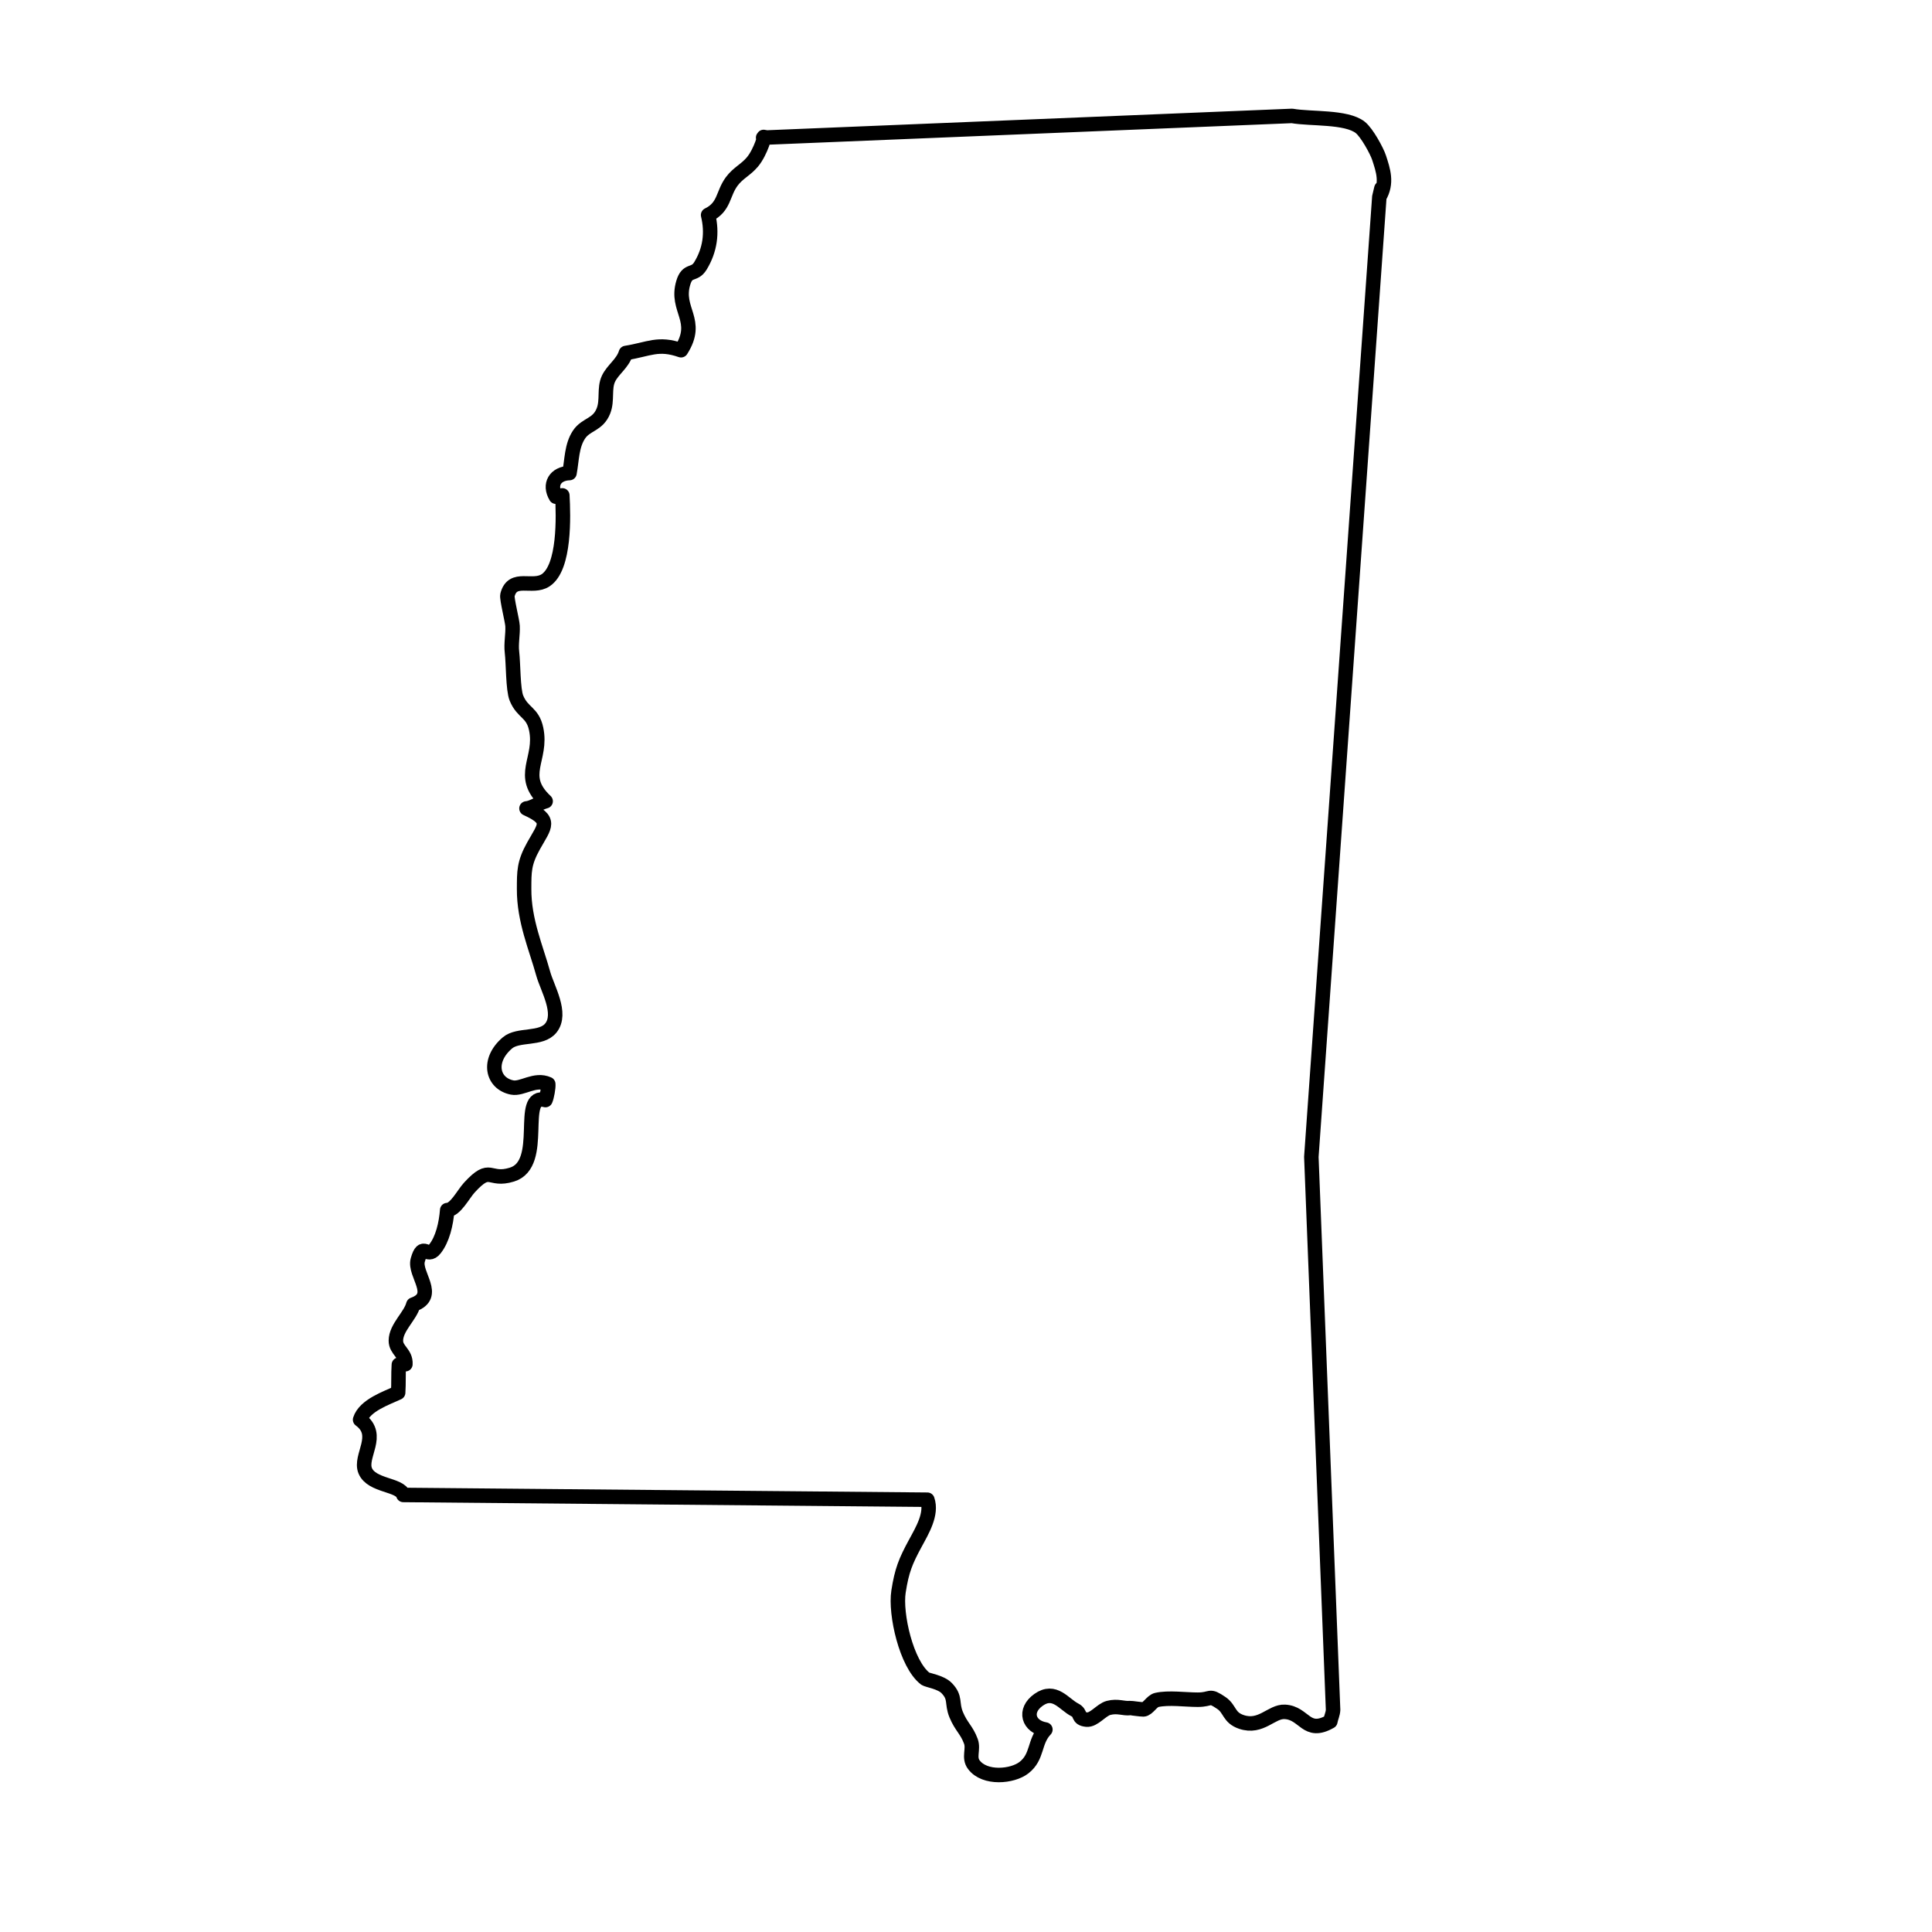 <svg height='100px' width='100px'  fill="#000000" xmlns="http://www.w3.org/2000/svg" xmlns:xlink="http://www.w3.org/1999/xlink" version="1.1" x="0px" y="0px" viewBox="0 0 100 100" enable-background="new 0 0 100 100" xml:space="preserve"><g><path fill="none" stroke="#000000" stroke-width="0.75" stroke-linecap="round" stroke-linejoin="round" stroke-miterlimit="10" d="   M69,88.5l-1.125-28.621l3.519-49.683L71.5,9.75c0.008,0.16-0.027,0.309-0.106,0.446c0.429-0.726,0.196-1.392-0.017-2.043   c-0.107-0.33-0.624-1.287-0.971-1.559C69.679,6.021,67.831,6.172,66.875,6L39.5,7.125c0.164-0.269-0.121,0.74-0.553,1.256   c-0.351,0.418-0.743,0.567-1.072,1.01c-0.479,0.646-0.363,1.319-1.223,1.738c0.222,0.923,0.104,1.812-0.399,2.635   c-0.321,0.523-0.668,0.141-0.887,0.874c-0.422,1.415,0.877,1.933-0.116,3.49c-1.191-0.415-1.651-0.05-2.854,0.142   c-0.169,0.55-0.678,0.858-0.902,1.334c-0.235,0.5-0.043,1.109-0.257,1.659c-0.289,0.742-0.899,0.681-1.265,1.227   c-0.388,0.578-0.369,1.33-0.495,1.995c-0.738,0.024-1.08,0.592-0.702,1.224c0.121-0.02,0.208-0.062,0.331-0.068   c0.058,1.063,0.14,3.728-0.863,4.392c-0.69,0.457-1.711-0.277-1.977,0.767c-0.046,0.18,0.251,1.329,0.264,1.605   c0.021,0.442-0.084,0.905-0.03,1.35c0.071,0.593,0.05,1.934,0.231,2.378c0.319,0.78,0.835,0.716,1.021,1.599   c0.332,1.57-0.938,2.402,0.49,3.739c-0.318,0.078-0.687,0.351-0.991,0.373c1.336,0.608,0.953,0.886,0.368,1.933   c-0.504,0.902-0.487,1.339-0.491,2.238c-0.007,1.634,0.621,3.047,0.99,4.385c0.207,0.748,1.002,2.054,0.394,2.809   c-0.503,0.624-1.688,0.294-2.248,0.771c-1.062,0.905-0.791,2.103,0.242,2.308c0.521,0.104,1.177-0.489,1.872-0.177   c0.017,0.179-0.072,0.669-0.146,0.828c-1.444-0.397,0.048,3.309-1.735,3.858c-1.229,0.379-1.07-0.562-2.2,0.667   c-0.323,0.352-0.72,1.159-1.149,1.17c-0.057,0.716-0.239,1.506-0.634,2.006c-0.422,0.533-0.613-0.406-0.89,0.58   c-0.207,0.736,1.067,1.848-0.23,2.305c-0.162,0.606-0.898,1.184-0.903,1.862c-0.004,0.507,0.525,0.643,0.492,1.224   c-0.112,0.016-0.228-0.005-0.338,0.025c-0.032,0.478-0.005,0.967-0.037,1.446c-0.573,0.271-1.736,0.654-1.969,1.4   c1.098,0.803-0.05,1.887,0.266,2.646c0.331,0.796,1.804,0.696,1.972,1.25L48,77.625c0.254,0.731-0.26,1.585-0.619,2.247   c-0.509,0.938-0.704,1.412-0.874,2.509c-0.18,1.154,0.403,3.746,1.381,4.503c0.114,0.088,0.806,0.173,1.114,0.494   c0.486,0.503,0.24,0.768,0.491,1.375c0.26,0.629,0.54,0.78,0.76,1.378c0.153,0.417-0.132,0.832,0.154,1.211   c0.564,0.75,1.996,0.618,2.595,0.15c0.728-0.568,0.505-1.338,1.107-1.972c-0.881-0.149-1.139-0.981-0.353-1.537   c0.83-0.587,1.31,0.232,1.875,0.519c0.366,0.186,0.107,0.453,0.612,0.505c0.379,0.04,0.758-0.507,1.134-0.605   c0.484-0.126,0.772,0.048,1.122,0.006c0.035-0.004,0.575,0.076,0.68,0.071c0.234-0.011,0.436-0.431,0.691-0.489   c0.614-0.139,1.486-0.013,2.123-0.013c0.751,0,0.547-0.293,1.229,0.172c0.455,0.311,0.37,0.753,1.03,0.977   c1.026,0.348,1.556-0.557,2.25-0.521c1.032,0.053,1.09,1.219,2.356,0.497C68.899,88.882,68.991,88.714,69,88.5z"></path></g></svg>
